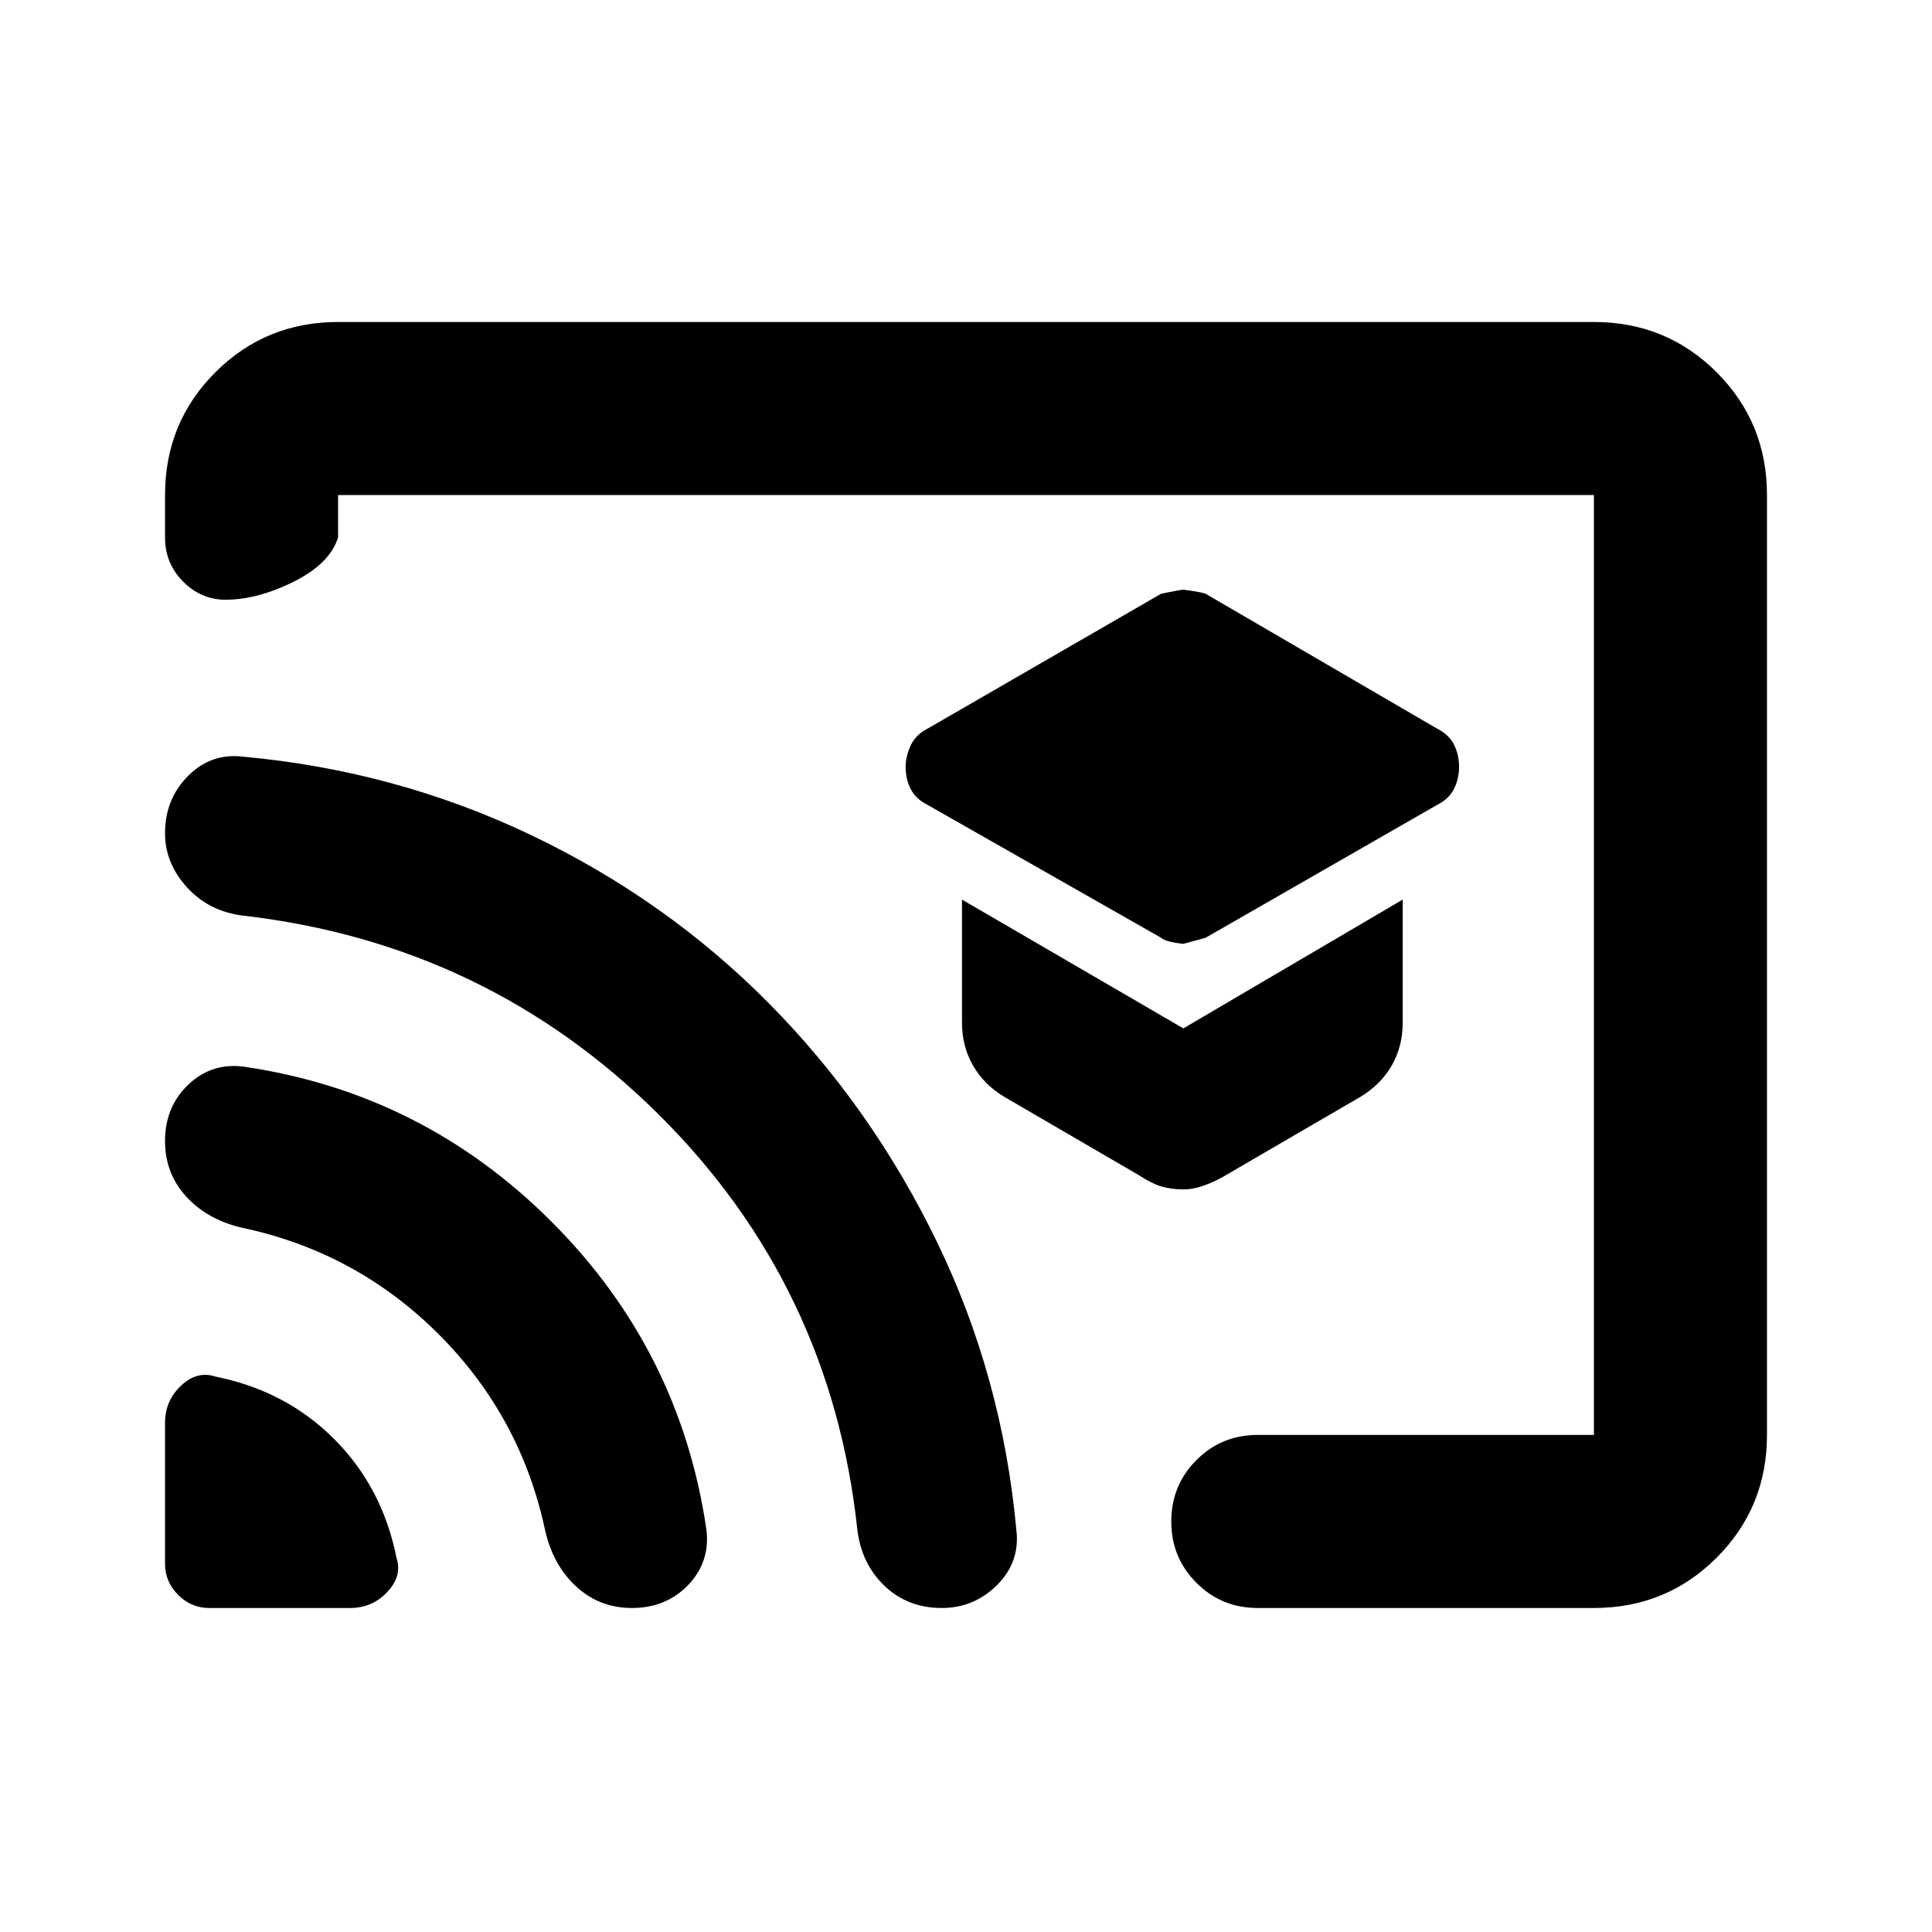 <svg xmlns="http://www.w3.org/2000/svg" height="24" width="24"><path d="m14.7 11.725.275-.075L17.85 10q.15-.075.212-.2.063-.125.063-.275 0-.15-.063-.275-.062-.125-.212-.2l-2.875-1.675q-.075-.025-.275-.05-.025 0-.275.05l-2.9 1.675q-.15.075-.213.212-.062.138-.062.263 0 .15.062.275.063.125.213.2l2.9 1.65q.05.05.275.075Zm0 3.05q.125 0 .263-.05.137-.05.262-.125l1.675-.975q.25-.15.388-.387.137-.238.137-.538v-1.525l-2.725 1.6-2.75-1.6V12.7q0 .3.138.538.137.237.387.387l1.675.975q.15.1.275.138.125.037.275.037ZM4.2 4h15.6q.9 0 1.525.625.625.625.625 1.525v11.675q0 .9-.625 1.525-.625.625-1.525.625h-4.175q-.45 0-.762-.312-.313-.313-.313-.763t.313-.763q.312-.312.762-.312H19.8V6.15H4.2v.525q-.1.325-.55.55-.45.225-.85.225-.3 0-.525-.225Q2.05 7 2.05 6.675V6.15q0-.9.625-1.525Q3.3 4 4.2 4ZM2.6 19.975h1.75q.275 0 .462-.2.188-.2.113-.425-.175-.875-.775-1.475-.6-.6-1.475-.775-.225-.075-.425.112-.2.188-.2.463v1.75q0 .225.163.387.162.163.387.163Zm5.25 0q.425 0 .7-.287.275-.288.225-.688-.325-2.225-1.925-3.825T3.025 13.25q-.4-.05-.687.225-.288.275-.288.7 0 .4.262.688.263.287.688.387 1.425.3 2.45 1.325 1.025 1.025 1.325 2.45.1.425.387.687.288.263.688.263Zm3.85 0q.4 0 .688-.287.287-.288.237-.688-.175-1.9-.987-3.575-.813-1.675-2.088-2.963-1.275-1.287-2.95-2.087-1.675-.8-3.575-.975-.4-.05-.687.237-.288.288-.288.713 0 .375.275.675.275.3.7.35 3.025.35 5.163 2.475 2.137 2.125 2.462 5.15.05.425.338.7.287.275.712.275Zm-.775-7.075Z"/></svg>